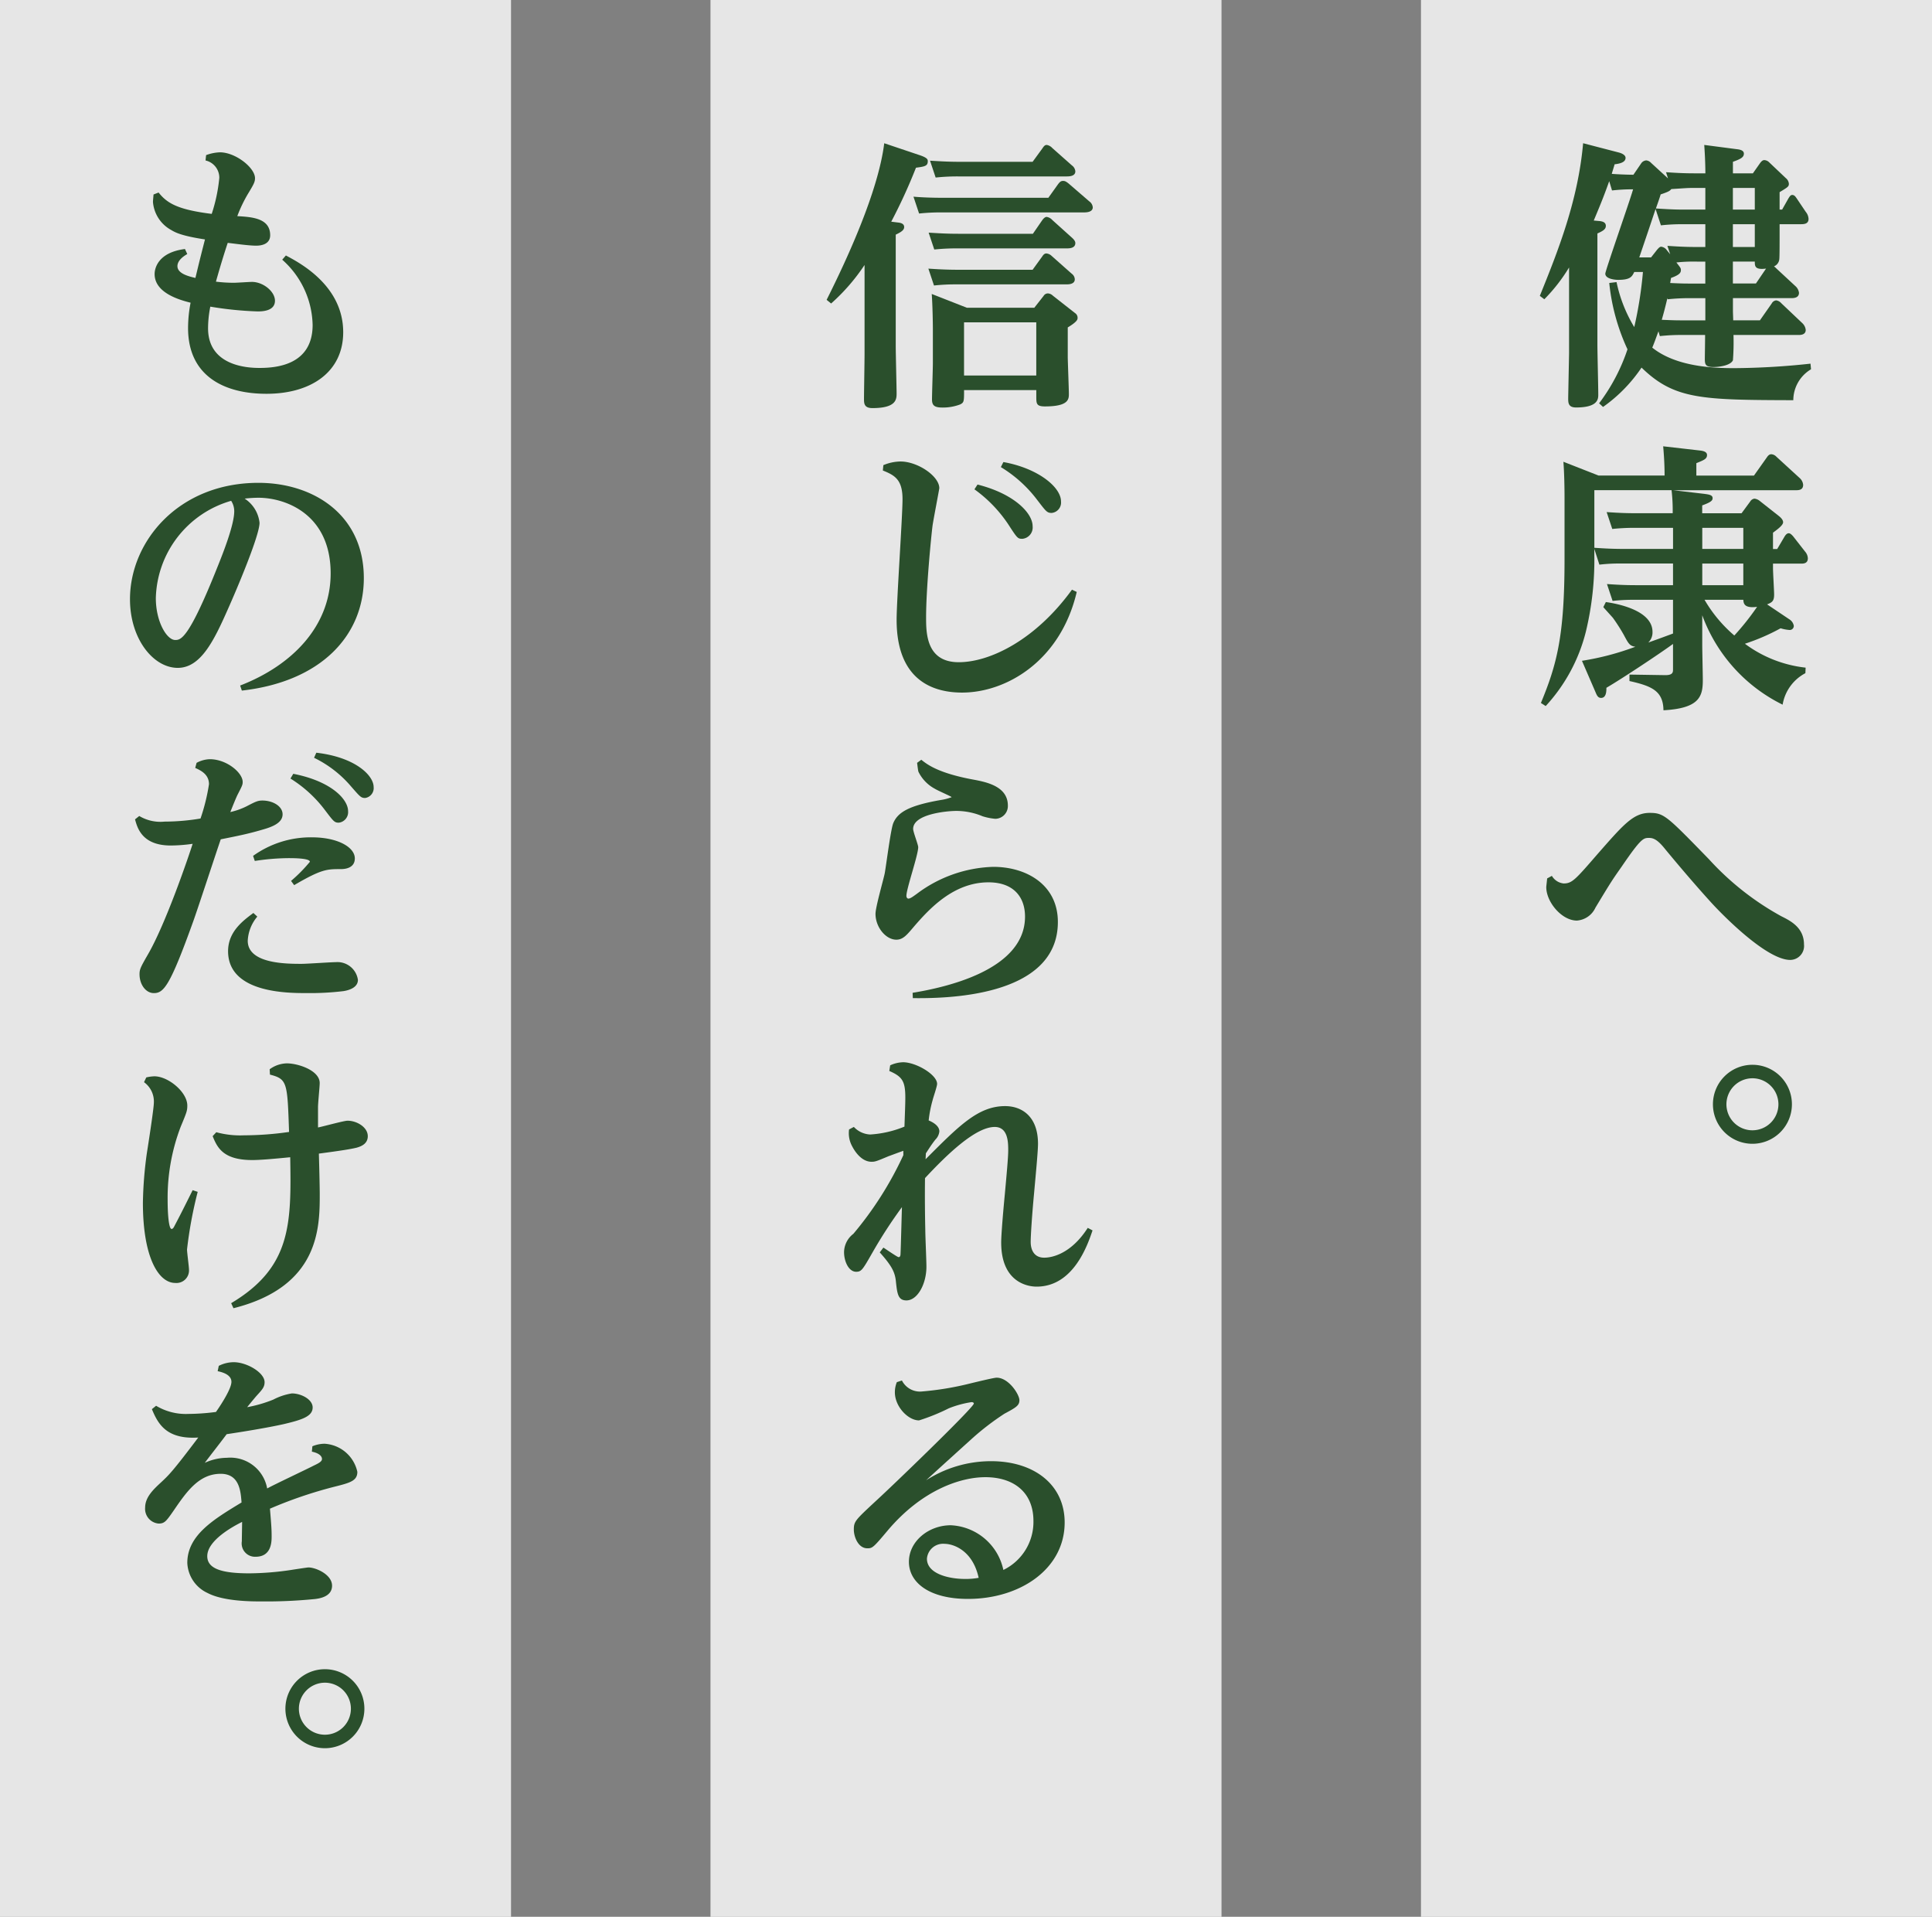 <svg xmlns="http://www.w3.org/2000/svg" width="222.454" height="220.649" viewBox="0 0 222.454 220.649">
  <rect x="0" y="0" width="222.454" height="220.649" fill="#808080" stroke="none"/>
  <g id="TPコピー_健康へ_" data-name="TPコピー（健康へ〜）" transform="translate(-913.937 -164.055)">
    <rect id="長方形_251" data-name="長方形 251" width="58.84" height="220.649" transform="translate(1077.551 164.055)" fill="#fff" opacity="0.8"/>
    <rect id="長方形_252" data-name="長方形 252" width="58.84" height="220.649" transform="translate(995.744 164.055)" fill="#fff" opacity="0.8"/>
    <rect id="長方形_253" data-name="長方形 253" width="58.84" height="220.649" transform="translate(913.937 164.055)" fill="#fff" opacity="0.8"/>
    <g id="FVコピー">
      <g id="グループ_977" data-name="グループ 977">
        <g id="グループ_976" data-name="グループ 976">
          <path id="パス_1897" data-name="パス 1897" d="M1122.461,206.564a4.152,4.152,0,0,0-2.039,3.56c-10.518-.033-13.689-.065-17.475-3.754a17.435,17.435,0,0,1-4.433,4.53l-.453-.42a21.7,21.7,0,0,0,3.268-6.214,23.8,23.8,0,0,1-2.1-7.637l.84-.1a16.509,16.509,0,0,0,2.039,5.178,45.9,45.9,0,0,0,1-6.343h-1c-.258.518-.42.906-1.844.906-.453,0-1.489-.13-1.489-.712,0-.356,2.75-8.155,3.2-9.709a20.7,20.7,0,0,0-2.427.13l-.323-1.068c-.519,1.456-.842,2.3-1.781,4.531l.712.064c.227.033.68.1.68.55,0,.389-.323.583-.971.874v12.783c0,.906.1,4.951.1,5.761,0,.485,0,1.488-2.557,1.488-.906,0-.906-.55-.906-1.068,0-.259.1-5.016.1-5.178v-9.87a19.681,19.681,0,0,1-2.848,3.657l-.519-.389c2.072-5.113,4.4-10.938,4.985-17.572l4.109,1.068c.259.065.778.259.778.615,0,.55-.746.679-1.263.744-.032.162-.291.939-.323,1.1.387.032,1.586.1,2.491.1l.906-1.326a.769.769,0,0,1,.583-.324.877.877,0,0,1,.55.291l1.942,1.78-.226-.712c.938.065,1.941.13,3.268.13h1.262c0-.13,0-1.456-.13-3.269l3.722.486c.292.032.842.1.842.517s-.357.615-1.262.939v1.327h2.3l.842-1.2c.226-.291.355-.323.485-.323a.863.863,0,0,1,.55.259l1.91,1.812a.931.931,0,0,1,.355.647c0,.324-.1.389-1.067.971v2.006h.291l.712-1.262c.162-.259.259-.42.453-.42.259,0,.388.226.485.355l1.068,1.586a1.381,1.381,0,0,1,.324.809c0,.518-.389.615-.842.615h-2.491v1.683c0,.226,0,2.1-.033,2.33a.993.993,0,0,1-.615.841,1.812,1.812,0,0,1,.259.227l2.2,2.039a1.234,1.234,0,0,1,.421.776c0,.615-.647.615-.906.615h-6.7v1.489c0,.162.032.906.032,1.068h3.074l1.36-1.942a.651.651,0,0,1,.517-.356.963.963,0,0,1,.582.324l2.428,2.3a1.245,1.245,0,0,1,.388.776c0,.583-.615.583-.841.583h-7.476a27.429,27.429,0,0,1-.064,2.912c-.292.615-1.586.777-2.266.777-.906,0-.97-.324-.97-.939,0-.194.032-2.168.032-2.75h-2.655a21.59,21.59,0,0,0-2.555.129l-.162-.55c-.325.874-.453,1.262-.712,1.877,2.815,2.265,7.249,2.363,9.449,2.363a85.56,85.56,0,0,0,8.77-.518Zm-16.213-13.236-.324-.971c1,.065,1.974.13,3.268.13h1.1v-2.622h-2.557a21.592,21.592,0,0,0-2.556.13l-.616-1.877c-.614,1.844-.744,2.233-1.876,5.566h1.359l.712-.906c.1-.1.259-.324.453-.324a.927.927,0,0,1,.615.356Zm2.653-7.638c-.744,0-.938.033-2.524.13-.162.194-.259.291-1.23.615-.064.259-.453,1.359-.549,1.618,1.941.129,2.621.129,3.235.129h2.46V185.69Zm-2.977,12.686c-.291,1.23-.453,1.813-.648,2.492,1.425.065,1.813.065,2.428.065h2.589v-2.557h-1.813a24.248,24.248,0,0,0-2.524.13Zm3.172-4.207a16.465,16.465,0,0,0-2.136.1c.453.583.518.648.518.874,0,.291-.13.55-1.133.906-.065.324-.065.421-.1.583,1.358.065,1.715.065,2.33.065h1.715v-2.525Zm6.892-8.479h-2.523v2.492h2.523Zm0,4.175h-2.523v2.622h2.523Zm0,4.3h-2.523v2.525h2.653l1.165-1.716C1115.988,195.14,1115.988,194.687,1115.988,194.169Z" fill="#2a4f2c"/>
          <path id="パス_1898" data-name="パス 1898" d="M1121.813,241.547a5.022,5.022,0,0,0-2.621,3.625,18.587,18.587,0,0,1-9.255-10.291v3.43c0,.647.065,3.43.065,4.013,0,1.877-.356,3.268-4.531,3.495-.033-2.2-1.294-2.783-3.915-3.366v-.744l4.141.065c.874,0,.874-.356.874-.68v-2.913c-1.456,1.069-5.889,4.013-7.67,5.049,0,.356,0,1.165-.614,1.165-.356,0-.486-.291-.647-.68l-1.554-3.592a31.159,31.159,0,0,0,6.148-1.618c-.646-.1-.776-.324-1.326-1.359a20.573,20.573,0,0,0-1.262-1.974c-.841-.939-.939-1.036-1.1-1.23l.291-.582c1.165.161,5.372.906,5.372,3.43a1.62,1.62,0,0,1-.485,1.23c.906-.324,1.1-.389,2.847-1.036V233.1h-4.433a21.421,21.421,0,0,0-2.525.129l-.647-1.942c.938.065,1.974.13,3.268.13h4.337v-2.492h-5.922a19.481,19.481,0,0,0-2.556.129l-.583-1.812v.647a35.211,35.211,0,0,1-.971,8.868,19.647,19.647,0,0,1-4.628,8.575l-.55-.355c1.845-4.467,2.719-7.735,2.719-16.537v-7.055c0-1.23-.033-2.945-.13-4.175l4.045,1.586h7.606c0-.777-.033-1.942-.163-3.366l4.24.486c.259.032.809.1.809.517,0,.453-.356.583-1.229.939V218.8h6.634l1.488-2.1c.194-.291.356-.356.518-.356a.9.9,0,0,1,.582.291l2.687,2.46a1.184,1.184,0,0,1,.388.777c0,.614-.55.614-.841.614H1106.6l3.592.421c.42.065.939.1.939.486,0,.259-.13.453-1.2.841v.906h4.531l1-1.359a.664.664,0,0,1,.485-.324,1.19,1.19,0,0,1,.648.292l2.135,1.683c.162.129.518.42.518.744,0,.388-.873.971-1.165,1.2v1.877h.485l.842-1.424c.1-.162.259-.388.485-.388.195,0,.357.194.486.324l1.391,1.779a1.263,1.263,0,0,1,.324.777c0,.615-.518.615-.777.615h-3.236v.518c0,.485.13,2.621.13,3.042,0,.744-.227.906-.81,1.132l2.557,1.716a1.1,1.1,0,0,1,.518.744.466.466,0,0,1-.518.485,4.577,4.577,0,0,1-1-.194,24.01,24.01,0,0,1-4.111,1.78,14.3,14.3,0,0,0,6.991,2.751Zm-24.3-21.068v6.635c.517.032,1.78.129,3.236.129h5.825v-2.427H1102.1a24.23,24.23,0,0,0-2.524.13l-.647-1.942c.97.065,1.974.129,3.268.129h4.337a20.461,20.461,0,0,0-.13-2.654Zm17.152,6.764v-2.427h-4.725v2.427Zm0,4.175v-2.492h-4.725v2.492ZM1110.2,233.1a15.972,15.972,0,0,0,3.43,4.11,29.449,29.449,0,0,0,2.621-3.3c-1.488.194-1.553-.389-1.585-.809Z" fill="#2a4f2c"/>
          <path id="パス_1899" data-name="パス 1899" d="M1092.623,264.879a1.771,1.771,0,0,0,1.359.874c.971,0,1.36-.453,3.884-3.366,3.01-3.43,4.142-4.757,6.02-4.757,1.65,0,1.973.356,6.828,5.34a32.158,32.158,0,0,0,8.349,6.57c1.036.517,2.589,1.294,2.589,3.236a1.606,1.606,0,0,1-1.586,1.78c-2.847,0-8.219-5.631-9.093-6.6-2.33-2.557-4.66-5.372-5.276-6.117-.873-1.1-1.359-1.327-1.877-1.327-.647,0-.906,0-3.138,3.269-1.133,1.618-1.165,1.65-3.042,4.757a2.557,2.557,0,0,1-2.136,1.489c-1.748,0-3.527-2.136-3.527-3.851,0-.1.1-.906.1-1Z" fill="#2a4f2c"/>
          <path id="パス_1900" data-name="パス 1900" d="M1120.261,291.19a4.547,4.547,0,1,1-4.532-4.563A4.544,4.544,0,0,1,1120.261,291.19Zm-7.541,0a2.994,2.994,0,1,0,3.009-3.01A3,3,0,0,0,1112.72,291.19Z" fill="#2a4f2c"/>
          <path id="パス_1901" data-name="パス 1901" d="M1019.89,181.937c.84.291.874.485.874.679,0,.55-.357.615-1.36.744a61.757,61.757,0,0,1-2.848,6.214l.809.1c.291.032.68.13.68.518,0,.356-.357.582-.971.874v12.782c0,.874.1,4.984.1,5.47,0,.679,0,1.715-2.783,1.715-.939,0-.971-.518-.971-1.036,0-.744.064-4.369.064-5.21V194.558a22.7,22.7,0,0,1-3.85,4.433l-.518-.42c5.405-10.777,6.375-15.955,6.634-18.026Zm14.756,4.886,1.133-1.585c.161-.2.291-.357.55-.357.194,0,.324.033.68.324l2.362,2.039a.922.922,0,0,1,.389.68c0,.582-.81.582-1,.582h-16.376a23.451,23.451,0,0,0-2.621.129l-.648-1.941c.68.065,1.91.129,3.4.129Zm-1.812,8.285,1.1-1.521c.128-.194.258-.356.485-.356a1,1,0,0,1,.615.291l2.3,2.039a.829.829,0,0,1,.356.647c0,.583-.744.583-.97.583H1024.1a22.843,22.843,0,0,0-2.621.129l-.648-1.942c.971.065,2.039.13,3.4.13Zm.032-4.142,1.069-1.554c.194-.259.355-.388.517-.388a1.094,1.094,0,0,1,.648.356l2.265,2.038c.291.259.388.454.388.615,0,.615-.712.615-1,.615h-12.621a24.1,24.1,0,0,0-2.621.13l-.648-1.942c1.068.065,2.072.13,3.4.13Zm-.032-8.285,1.133-1.554c.13-.194.259-.388.485-.388a1.094,1.094,0,0,1,.648.356l2.265,2.007a.929.929,0,0,1,.388.679c0,.583-.744.583-1.035.583h-12.427a23.466,23.466,0,0,0-2.622.129l-.647-1.941c1.068.064,2.071.129,3.4.129Zm.194,16.8,1.069-1.36a.58.58,0,0,1,.485-.291.888.888,0,0,1,.582.259l2.557,2.007a.634.634,0,0,1,.291.55c0,.161,0,.421-1.132,1.1v3.43c0,.389.129,3.69.129,4.24,0,.615-.065,1.424-2.751,1.424-1,0-1-.324-1-1.165v-.712h-8.317c0,1.294,0,1.424-.454,1.65a5.623,5.623,0,0,1-2.038.356c-.938,0-1.2-.259-1.2-.938,0-.648.1-3.56.1-4.143v-3.948c0-.679-.033-2.718-.13-4.045l4.046,1.586Zm-8.09,1.682v6.117h8.317v-6.117Z" fill="#2a4f2c"/>
          <path id="パス_1902" data-name="パス 1902" d="M1015.65,217.6a5.271,5.271,0,0,1,1.974-.421c1.975,0,4.466,1.683,4.466,3.074,0,.1-.68,3.625-.777,4.305-.162,1.262-.744,7.249-.744,10.55,0,1.779,0,5.177,3.754,5.177,3.624,0,8.867-2.588,13.042-8.349l.55.259c-1.877,7.994-8.155,11.586-13.2,11.586-3.139,0-7.54-1.23-7.54-8.382,0-2.2.68-11.909.68-13.883,0-2.266-.907-2.751-2.266-3.3Zm10.841,2.233c4.239,1.068,6.343,3.3,6.343,4.789a1.312,1.312,0,0,1-1.165,1.457c-.55,0-.582-.033-1.65-1.683a15.654,15.654,0,0,0-3.883-4.013Zm2.978-2.589c3.98.712,6.634,2.88,6.634,4.53a1.2,1.2,0,0,1-1.068,1.327c-.551,0-.647-.162-1.716-1.553a14.894,14.894,0,0,0-4.141-3.722Z" fill="#2a4f2c"/>
          <path id="パス_1903" data-name="パス 1903" d="M1019.016,278.342c3.527-.582,12.944-2.524,12.944-8.77,0-2.2-1.262-3.948-4.207-3.948-4.013,0-6.8,3.042-8.543,5.049-.874,1.035-1.3,1.553-2.071,1.553-1.2,0-2.395-1.424-2.395-2.977,0-.777.939-4.013,1.068-4.693.162-.906.679-4.983.97-5.728.519-1.262,1.781-2.039,5.5-2.686a5.617,5.617,0,0,0,1.23-.323c0-.065-1.651-.777-1.942-.971a4.415,4.415,0,0,1-1.877-1.942c-.064-.162-.13-.874-.162-1.036l.486-.356c.647.518,1.909,1.521,5.89,2.266,1.585.291,4.077.776,4.077,3.009a1.465,1.465,0,0,1-1.456,1.521,6.832,6.832,0,0,1-1.456-.291,7.813,7.813,0,0,0-3.043-.615c-.938,0-4.951.324-4.951,2.071,0,.356.583,1.813.583,2.1,0,.906-1.359,4.789-1.359,5.6,0,.227.13.324.226.324.227,0,.518-.226.971-.55a15.339,15.339,0,0,1,8.8-3.107c3.883,0,7.443,2.1,7.443,6.343,0,8.8-13.3,8.8-16.7,8.77Z" fill="#2a4f2c"/>
          <path id="パス_1904" data-name="パス 1904" d="M1017.947,296.529c-1.165.421-1.488.551-1.682.615-1.392.583-1.553.648-1.974.648-1.3,0-2.1-1.521-2.233-1.781a3.126,3.126,0,0,1-.356-1.941l.55-.291a2.738,2.738,0,0,0,1.877.873,12.368,12.368,0,0,0,3.948-.906c.065-1.812.1-2.718.1-3.333,0-1.909-.356-2.427-1.844-3.074l.1-.648a3.74,3.74,0,0,1,1.488-.356c1.489,0,3.916,1.424,3.916,2.492,0,.291-.453,1.586-.518,1.877a13.9,13.9,0,0,0-.453,2.33c.55.227,1.23.647,1.23,1.262a1.532,1.532,0,0,1-.453.939c-.486.615-.777,1.1-1.1,1.586l-.033.679c3.851-3.851,6.052-6.116,9.159-6.116,1.909,0,3.786,1.165,3.786,4.336,0,.809-.226,3.2-.453,5.7-.226,2.4-.389,4.822-.389,5.6,0,.906.389,1.812,1.554,1.812,1.035,0,3.171-.55,5.016-3.431l.551.292c-.551,1.618-2.169,6.472-6.441,6.472-1.133,0-4.077-.582-4.077-5.081,0-.809.193-3.2.42-5.566.194-2.136.389-4.207.389-5.016,0-.906,0-2.718-1.554-2.718-2.2,0-5.469,3.139-8.026,5.889-.032,2.2,0,4.466.033,5.987,0,.615.13,3.528.13,4.207,0,2.007-1.037,3.884-2.3,3.884-1,0-1.069-.809-1.23-2.33-.13-.971-.485-1.683-1.845-3.2l.421-.55c.259.162,1.619,1.1,1.747,1.1.2,0,.227-.226.227-.453.032-.453.13-4.466.162-5.307a54.688,54.688,0,0,0-3.366,5.178c-1.165,2.039-1.294,2.265-1.909,2.265-.841,0-1.392-1.165-1.392-2.265a2.7,2.7,0,0,1,1.069-2.1,40.1,40.1,0,0,0,5.759-9.061Z" fill="#2a4f2c"/>
          <path id="パス_1905" data-name="パス 1905" d="M1017.786,322.969a2.325,2.325,0,0,0,2.33,1.262,34.382,34.382,0,0,0,5.6-.938c.55-.13,2.653-.647,2.976-.647,1.392,0,2.622,1.941,2.622,2.589,0,.614-.388.841-1.715,1.553a29.979,29.979,0,0,0-3.754,2.88c-.68.615-4.045,3.657-5.275,4.79a13.846,13.846,0,0,1,7.476-2.2c5.016,0,8.478,2.751,8.478,7.055,0,5.34-5.113,8.8-11.132,8.8-4.4,0-6.8-1.845-6.8-4.272,0-2.363,2.265-4.207,4.822-4.207a6.492,6.492,0,0,1,6.052,5.145,6.143,6.143,0,0,0,3.463-5.631c0-3.333-2.3-5.048-5.535-5.048-2.847,0-7.281,1.456-11.229,6.116-1.683,2.007-1.78,2.071-2.362,2.071-1.069,0-1.554-1.359-1.554-2.136,0-.97.162-1.1,2.524-3.3,1.715-1.554,11.294-10.777,11.294-11.23,0-.1-.129-.162-.258-.162a11.872,11.872,0,0,0-2.622.712,23.06,23.06,0,0,1-3.43,1.392c-1.262,0-2.783-1.586-2.783-3.237a3.117,3.117,0,0,1,.226-1.165Zm4.887,18.8a1.868,1.868,0,0,0-2.007,1.716c0,1.78,2.621,2.33,4.369,2.33a8.214,8.214,0,0,0,1.586-.13C1025.941,342.548,1023.74,341.771,1022.673,341.771Z" fill="#2a4f2c"/>
          <path id="パス_1906" data-name="パス 1906" d="M935.5,193.3c-.518.291-1.133.776-1.133,1.391,0,.842,1.231,1.165,2.071,1.359.357-1.488.421-1.78,1.1-4.433-2.751-.421-3.431-.809-3.916-1.1a4.041,4.041,0,0,1-2.071-3.2c0-.194.033-.454.065-.874l.582-.227c.971,1.23,2.2,1.974,6.116,2.46a18.84,18.84,0,0,0,.874-4.143,2.032,2.032,0,0,0-1.586-2.006l.066-.615a5.07,5.07,0,0,1,1.585-.323c1.812,0,4.046,1.779,4.046,2.977,0,.421-.13.68-.778,1.747a16.079,16.079,0,0,0-1.261,2.622c1.682.1,3.786.226,3.786,2.2,0,.939-.841,1.2-1.618,1.2s-2.2-.194-3.269-.324c-.259.777-.712,2.168-1.359,4.466a16.686,16.686,0,0,0,2.071.129c.324,0,1.78-.1,2.071-.1,1.295,0,2.655,1.1,2.655,2.169,0,1.229-1.554,1.229-2.007,1.229a40.306,40.306,0,0,1-5.437-.55,12.782,12.782,0,0,0-.259,2.492c0,4.563,5.048,4.563,5.955,4.563,2.071,0,6.084-.421,6.084-4.951a10.3,10.3,0,0,0-3.5-7.508l.421-.486c1.586.842,6.6,3.463,6.6,8.835,0,4.563-3.69,7.087-8.835,7.087-4.821,0-9.028-2.006-9.028-7.572a15.268,15.268,0,0,1,.291-2.913c-1.295-.323-4.143-1.133-4.143-3.3,0-.647.389-2.492,3.495-2.88Z" fill="#2a4f2c"/>
          <path id="パス_1907" data-name="パス 1907" d="M941.588,242.97c6.019-2.329,10.421-6.86,10.421-12.912,0-6.828-5.21-8.705-8.318-8.705a14.34,14.34,0,0,0-1.585.1,3.792,3.792,0,0,1,1.715,2.783c0,1.489-2.686,7.8-3.625,9.9-1.617,3.657-3.138,6.8-5.792,6.8-2.815,0-5.5-3.334-5.5-7.9,0-6.666,5.6-13.4,14.789-13.4,6.311,0,12.136,3.657,12.136,10.97,0,6.538-4.853,11.91-14.045,12.945Zm-9.708-10.064c0,2.719,1.262,4.822,2.232,4.822.648,0,1.554-.1,4.855-8.382.679-1.683,1.941-4.887,1.941-6.44a2.209,2.209,0,0,0-.355-1.2A11.97,11.97,0,0,0,931.88,232.906Z" fill="#2a4f2c"/>
          <path id="パス_1908" data-name="パス 1908" d="M936.572,251.87a3.384,3.384,0,0,1,1.521-.42c1.942,0,3.787,1.553,3.787,2.621,0,.324-.066.453-.583,1.456-.162.324-.453,1.036-.841,2.007a8.2,8.2,0,0,0,1.844-.648c1-.517,1.295-.679,1.845-.679,1.2,0,2.33.647,2.33,1.586,0,1-1.2,1.456-2.363,1.78-1.65.485-2.815.711-4.757,1.1-.517,1.488-2.686,8.123-3.171,9.45-2.686,7.475-3.4,8.252-4.531,8.252-.938,0-1.65-1-1.65-2.168,0-.551.1-.777.938-2.233,2.1-3.593,4.757-11.457,5.178-12.783a18.732,18.732,0,0,1-2.524.194c-3.333,0-3.851-2.071-4.11-3.01l.486-.388a4.737,4.737,0,0,0,2.912.647,25.212,25.212,0,0,0,4.142-.356A22.786,22.786,0,0,0,938,254.33c0-1.133-.938-1.586-1.586-1.877Zm6.991,17.7a4.643,4.643,0,0,0-1.1,2.783c0,2.654,4.466,2.654,6.214,2.654.614,0,3.365-.194,3.915-.194a2.38,2.38,0,0,1,2.556,2.039c0,.906-1.067,1.2-1.65,1.294a32.277,32.277,0,0,1-4.3.227c-2.135,0-9,0-9-4.822,0-2.265,1.748-3.528,2.913-4.4Zm-.486-6.99a11.372,11.372,0,0,1,6.764-2.136c2.976,0,4.951,1.133,4.951,2.428,0,1-.906,1.229-1.586,1.229-1.65,0-2.232,0-5.4,1.845l-.357-.486a17.31,17.31,0,0,0,2.169-2.2c0-.421-1.942-.421-2.46-.421a26.324,26.324,0,0,0-3.883.324Zm4.628-9.449c4.336.841,6.311,2.912,6.311,4.3a1.219,1.219,0,0,1-1.069,1.326c-.517,0-.615-.161-1.65-1.521a14.625,14.625,0,0,0-3.916-3.559Zm2.653-2.428c4.5.518,6.6,2.622,6.6,3.949a1.147,1.147,0,0,1-.971,1.262c-.485,0-.582-.13-1.682-1.392a13.082,13.082,0,0,0-4.207-3.236Z" fill="#2a4f2c"/>
          <path id="パス_1909" data-name="パス 1909" d="M930.779,288.083a4.434,4.434,0,0,1,.939-.129c1.586,0,3.786,1.812,3.786,3.366,0,.582-.065.776-.744,2.394a22.877,22.877,0,0,0-1.521,8.479c0,1.845.161,3.333.453,3.333.162,0,.259-.194.356-.388.776-1.456,1.682-3.3,2.071-4.077l.582.194a48.274,48.274,0,0,0-1.229,6.634c0,.356.226,1.974.226,2.33a1.444,1.444,0,0,1-1.586,1.521c-1.909,0-3.721-2.913-3.721-9.223a45.719,45.719,0,0,1,.453-5.7c.388-2.459.809-5.307.809-5.825a2.742,2.742,0,0,0-1.132-2.362Zm9.774,25.987c6.958-4.142,6.926-9.191,6.8-16.8-1.974.194-3.463.324-4.37.324-3.4,0-4.044-1.489-4.562-2.751l.421-.453a10.461,10.461,0,0,0,3.2.356,36.713,36.713,0,0,0,5.178-.388c-.194-5.7-.194-6.084-2.2-6.6l-.033-.615a3.473,3.473,0,0,1,1.974-.68c1.295,0,3.787.809,3.787,2.266,0,.42-.194,2.265-.194,2.783v2.33c.55-.1,2.977-.777,3.4-.777,1.069,0,2.33.745,2.33,1.78,0,.777-.582,1.133-1.294,1.327-.679.162-1.65.324-4.337.68.065,2.265.1,4.077.1,4.627,0,3.851,0,10.68-9.935,13.171Z" fill="#2a4f2c"/>
          <path id="パス_1910" data-name="パス 1910" d="M949.905,330.542a3.723,3.723,0,0,1,1.392-.292,4.114,4.114,0,0,1,3.786,3.236c0,1.036-.841,1.263-2.653,1.716a50.018,50.018,0,0,0-7.411,2.524c.162,1.909.194,2.427.194,3.171,0,.615,0,2.363-1.845,2.363a1.535,1.535,0,0,1-1.586-1.78c0-.356.032-1.91.032-2.233-.97.485-4.012,2.1-4.012,3.948,0,1.489,1.78,1.974,4.854,1.974a33.806,33.806,0,0,0,4.789-.388c.2-.033,1.878-.291,2.007-.291.842,0,2.719.809,2.719,2.1,0,1.23-1.359,1.489-2.136,1.553a56.722,56.722,0,0,1-6.019.259c-1.1,0-4.337,0-6.182-.971a4,4,0,0,1-2.33-3.462c0-3.2,3.042-5.016,6.246-6.958-.1-1.262-.227-3.3-2.4-3.3-2.492,0-3.916,2.039-5.4,4.207-.874,1.262-1.068,1.521-1.748,1.521a1.7,1.7,0,0,1-1.553-1.845c0-1.2.971-2.1,1.812-2.88.906-.841,1.327-1.23,4.305-5.178-3.658.227-4.628-1.553-5.34-3.268l.485-.389a6.656,6.656,0,0,0,3.722.939,25.573,25.573,0,0,0,3.171-.227c.615-.874,1.78-2.686,1.78-3.462,0-.55-.453-1-1.586-1.23l.13-.615a3.86,3.86,0,0,1,1.715-.421c1.521,0,3.559,1.2,3.559,2.3,0,.582-.291.874-.938,1.586-.032.032-.712.841-1.068,1.294a15.375,15.375,0,0,0,3.01-.874,6.937,6.937,0,0,1,2.136-.711c1.067,0,2.395.679,2.395,1.617,0,1.036-1.262,1.425-3.3,1.91-2.007.453-5.081.938-6.6,1.165-1.068,1.424-1.521,1.974-2.524,3.3a6.235,6.235,0,0,1,2.556-.583A4.309,4.309,0,0,1,944.7,335.4c.809-.453,4.595-2.233,5.34-2.622.614-.291.971-.485.971-.776,0-.162-.1-.615-1.165-.842Z" fill="#2a4f2c"/>
          <path id="パス_1911" data-name="パス 1911" d="M955.893,360.768a4.547,4.547,0,1,1-4.532-4.563A4.544,4.544,0,0,1,955.893,360.768Zm-7.541,0a2.994,2.994,0,1,0,3.009-3.01A3,3,0,0,0,948.352,360.768Z" fill="#2a4f2c"/>
        </g>
      </g>
    </g>
  </g>
</svg>
